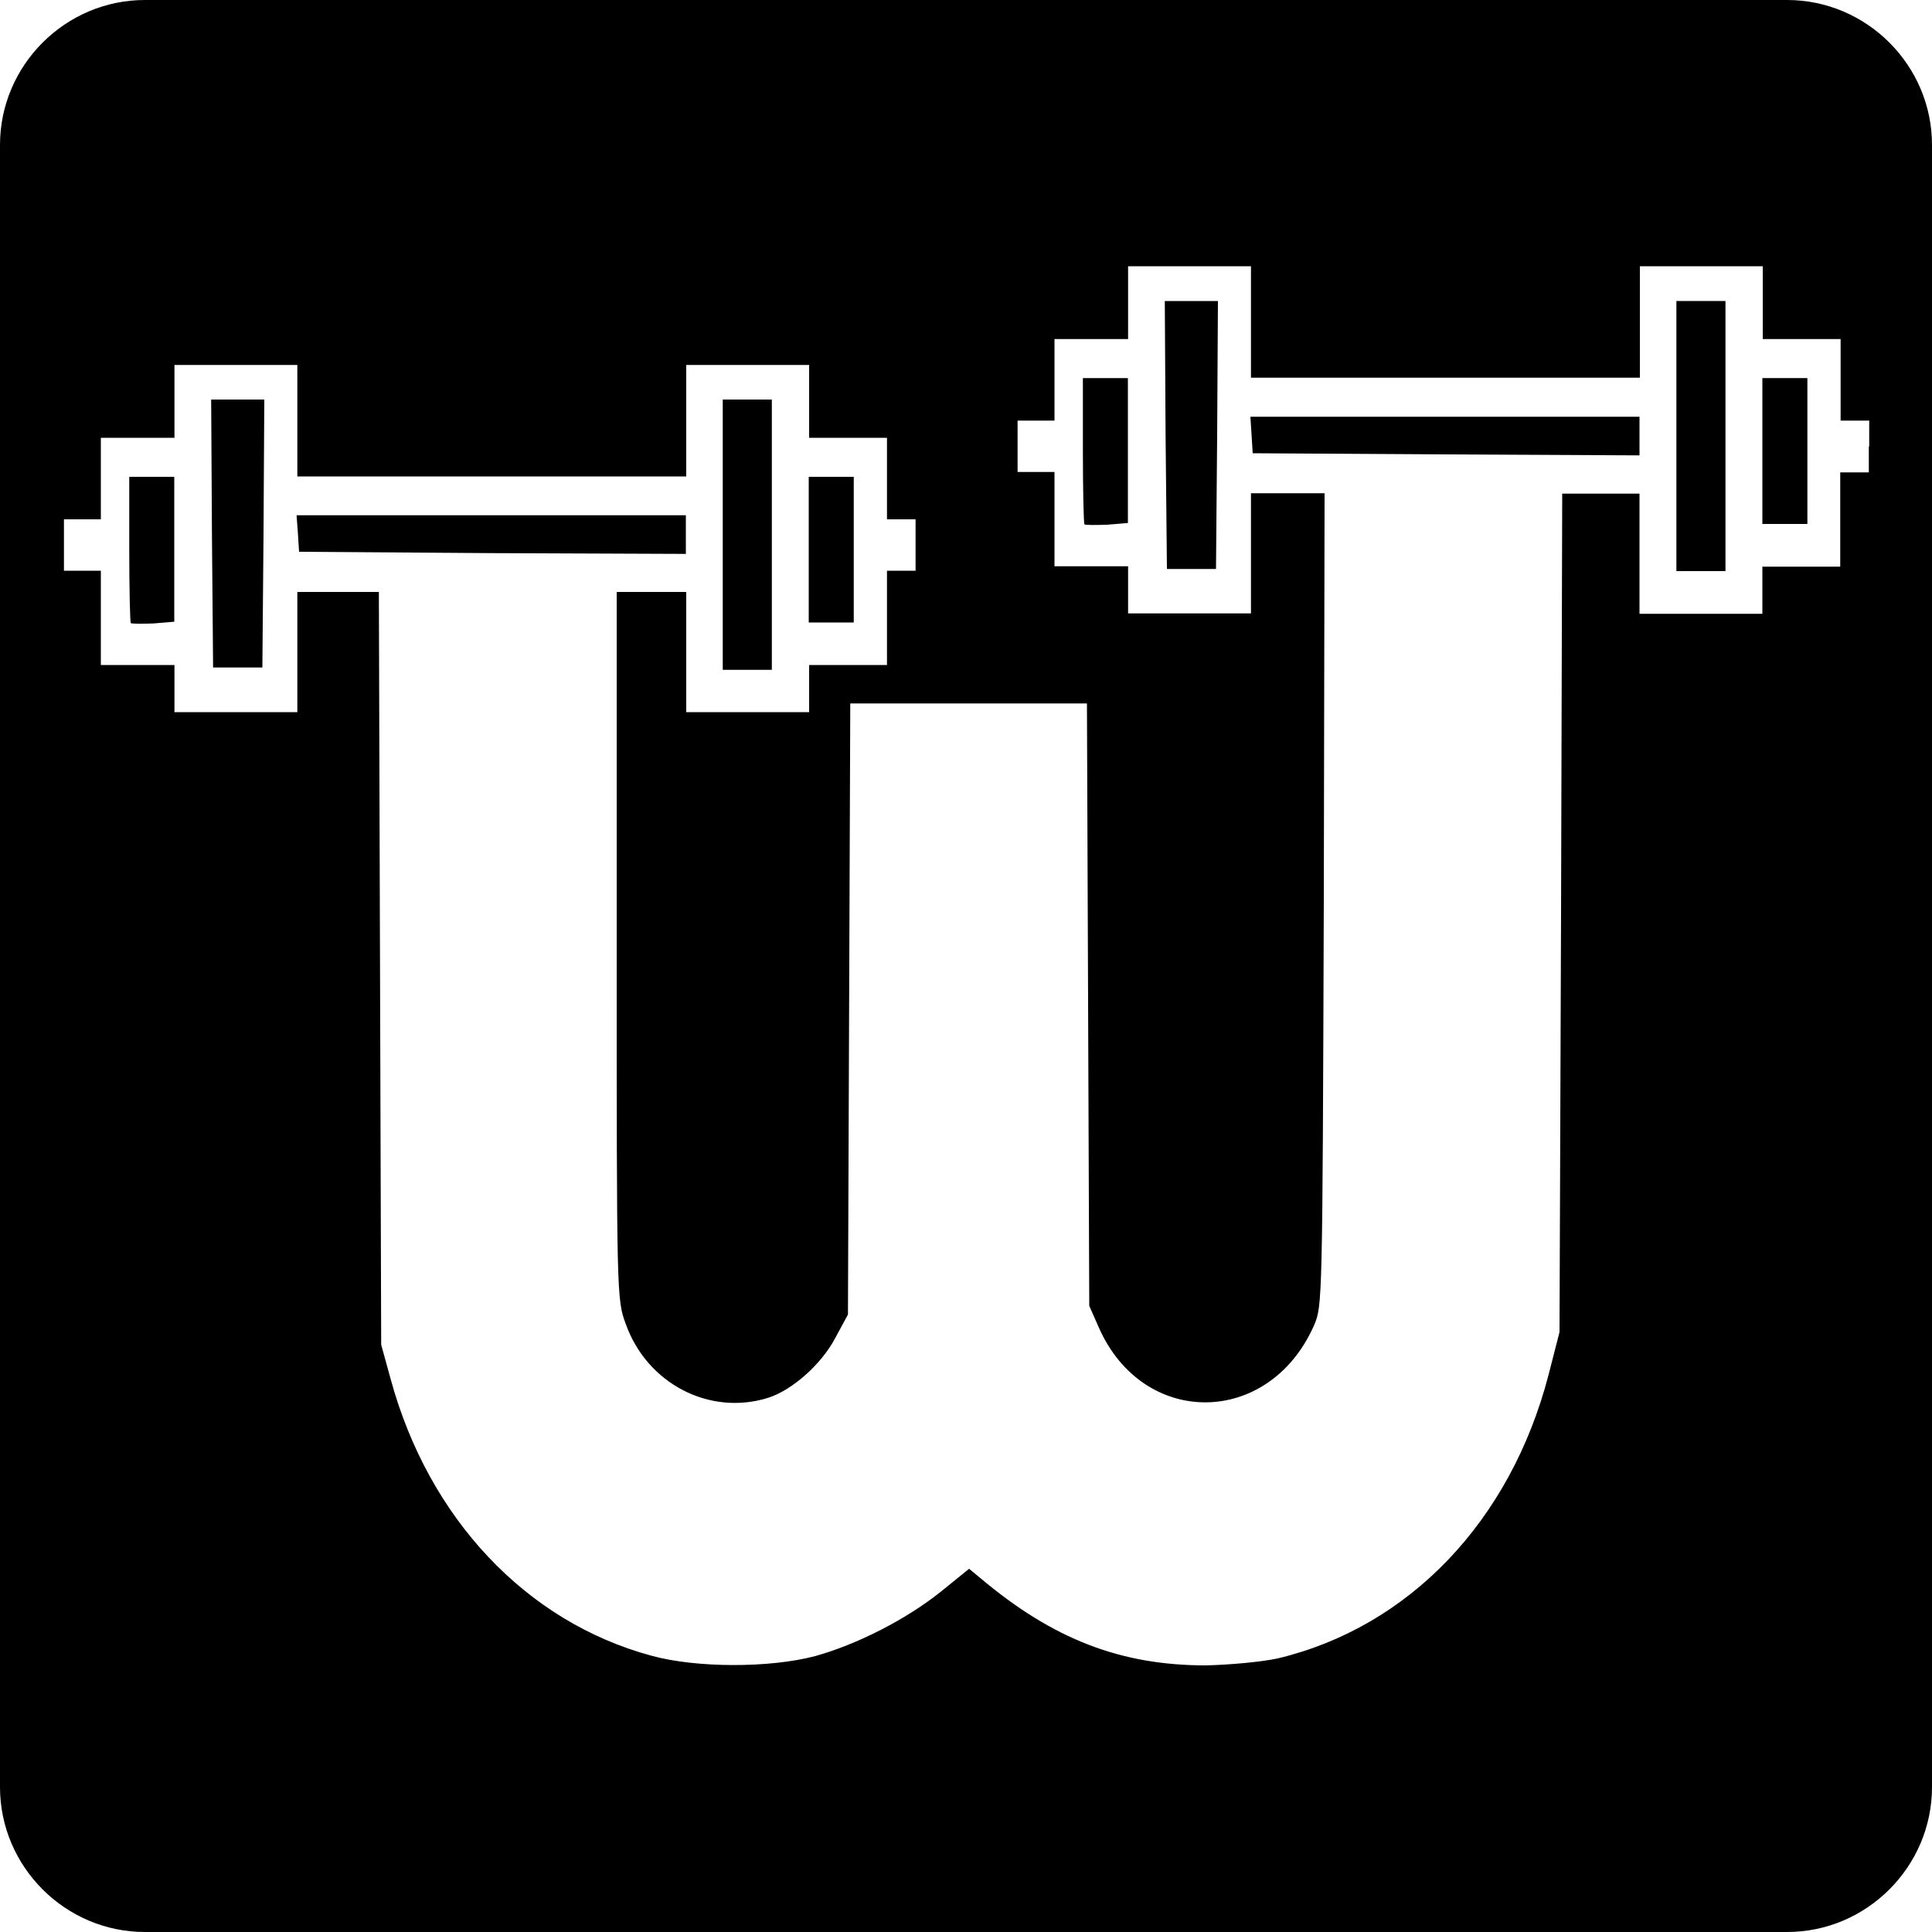 <?xml version="1.0" encoding="UTF-8"?>
<svg xmlns="http://www.w3.org/2000/svg" version="1.1" viewBox="0 0 1000 1000">
  <!-- Generator: Adobe Illustrator 28.7.1, SVG Export Plug-In . SVG Version: 1.2.0 Build 142)  -->
    <g fill="currentColor">
      <polygon points="355 276.7 355 266.7 254.2 266.7 153.5 266.7 154.2 276.1 154.8 285.6 255 286.3 355 286.7 355 276.7"/>
      <polygon points="109.3 206.8 109.7 276.1 110.3 345.5 123 345.5 135.8 345.5 136.4 276.1 136.8 206.8 123 206.8 109.3 206.8"/>
      <path d="M66.9,246.8v37.3c0,20.6.4,38,.8,38.4.4.4,5.7.4,11.7.2l10.8-.9v-75h-23.3Z"/>
      <polygon points="399.5 346.7 399.5 276.7 399.5 206.8 386.8 206.8 374.1 206.8 374.1 276.7 374.1 346.7 386.8 346.7 399.5 346.7"/>
      <path d="M560.5,195.7v37.3c0,20.6.4,38,.8,38.4.4.4,5.7.4,11.7.2l10.8-.9v-75h-23.3Z"/>
      <polygon points="441.9 322.2 441.9 284.5 441.9 246.8 430.2 246.8 418.6 246.8 418.6 284.5 418.6 322.2 430.2 322.2 441.9 322.2"/>
      <polygon points="867.7 155.8 867.7 225.7 867.7 295.6 880.4 295.6 893.1 295.6 893.1 225.7 893.1 155.8 880.4 155.8 867.7 155.8"/>
      <polygon points="912.2 195.7 912.2 233.4 912.2 271.2 923.9 271.2 935.5 271.2 935.5 233.4 935.5 195.7 923.9 195.7 912.2 195.7"/>
      <polygon points="602.9 155.8 603.3 225 604 294.5 616.7 294.5 629.4 294.5 630 225 630.4 155.8 616.7 155.8 602.9 155.8"/>
      <path d="M925,0H75C33.8,0,0,33.8,0,75v850c0,41.2,33.8,75,75,75h850c41.2,0,75-33.8,75-75V75c0-41.2-33.8-75-75-75ZM967.3,231.2v13.3h-14.8v48.8h-40.3v24.4h-63.6v-62.2h-40l-.6,216.9-.8,217.1-5.7,22.2c-19.7,75.7-72.2,130.5-140.2,146.7-8.3,1.8-24.6,3.3-37.1,3.6-44.1,0-79.2-13.5-116.9-45.3l-5.7-4.7-14.2,11.5c-18.2,14.7-43.9,27.7-65.5,33.7-23.5,6.2-61.4,6.2-84.7-.2-64.8-17.5-115.3-71-135-143.2l-4.9-17.8-.6-194.9-.6-194.7h-42.2v62.2h-63.6v-24.4h-38.1v-48.8h-19.1v-26.6h19.1v-42.2h38.1v-37.7h63.6v57.7h201.3v-57.7h63.6v37.7h40.3v42.2h14.8v26.6h-14.8v48.8h-40.3v24.4h-63.6v-62.2h-36v183.1c0,181.8,0,183.1,4.7,195.8,11,30.9,43.4,47.7,73.7,38.2,12.5-4,27.5-17.3,34.7-30.9l6.6-12.2.6-158.3.6-158h122.5l.6,155.8.6,156,4.9,11.1c22.9,52.2,88.1,51.7,111.4-.9,4.4-10.2,4.4-11.1,5.1-220.6l.4-210.2h-38.1v62.2h-63.6v-24.4h-38.1v-48.8h-19.1v-26.6h19.1v-42.2h38.1v-37.7h63.6v57.7h201.3v-57.7h63.6v37.7h40.3v42.2h14.8v13.3Z"/>
      <polygon points="647.2 215.7 647.8 225 648.4 234.6 748.7 235.2 848.6 235.7 848.6 225.7 848.6 215.7 747.8 215.7 647.2 215.7"/>
    </g>
</svg>